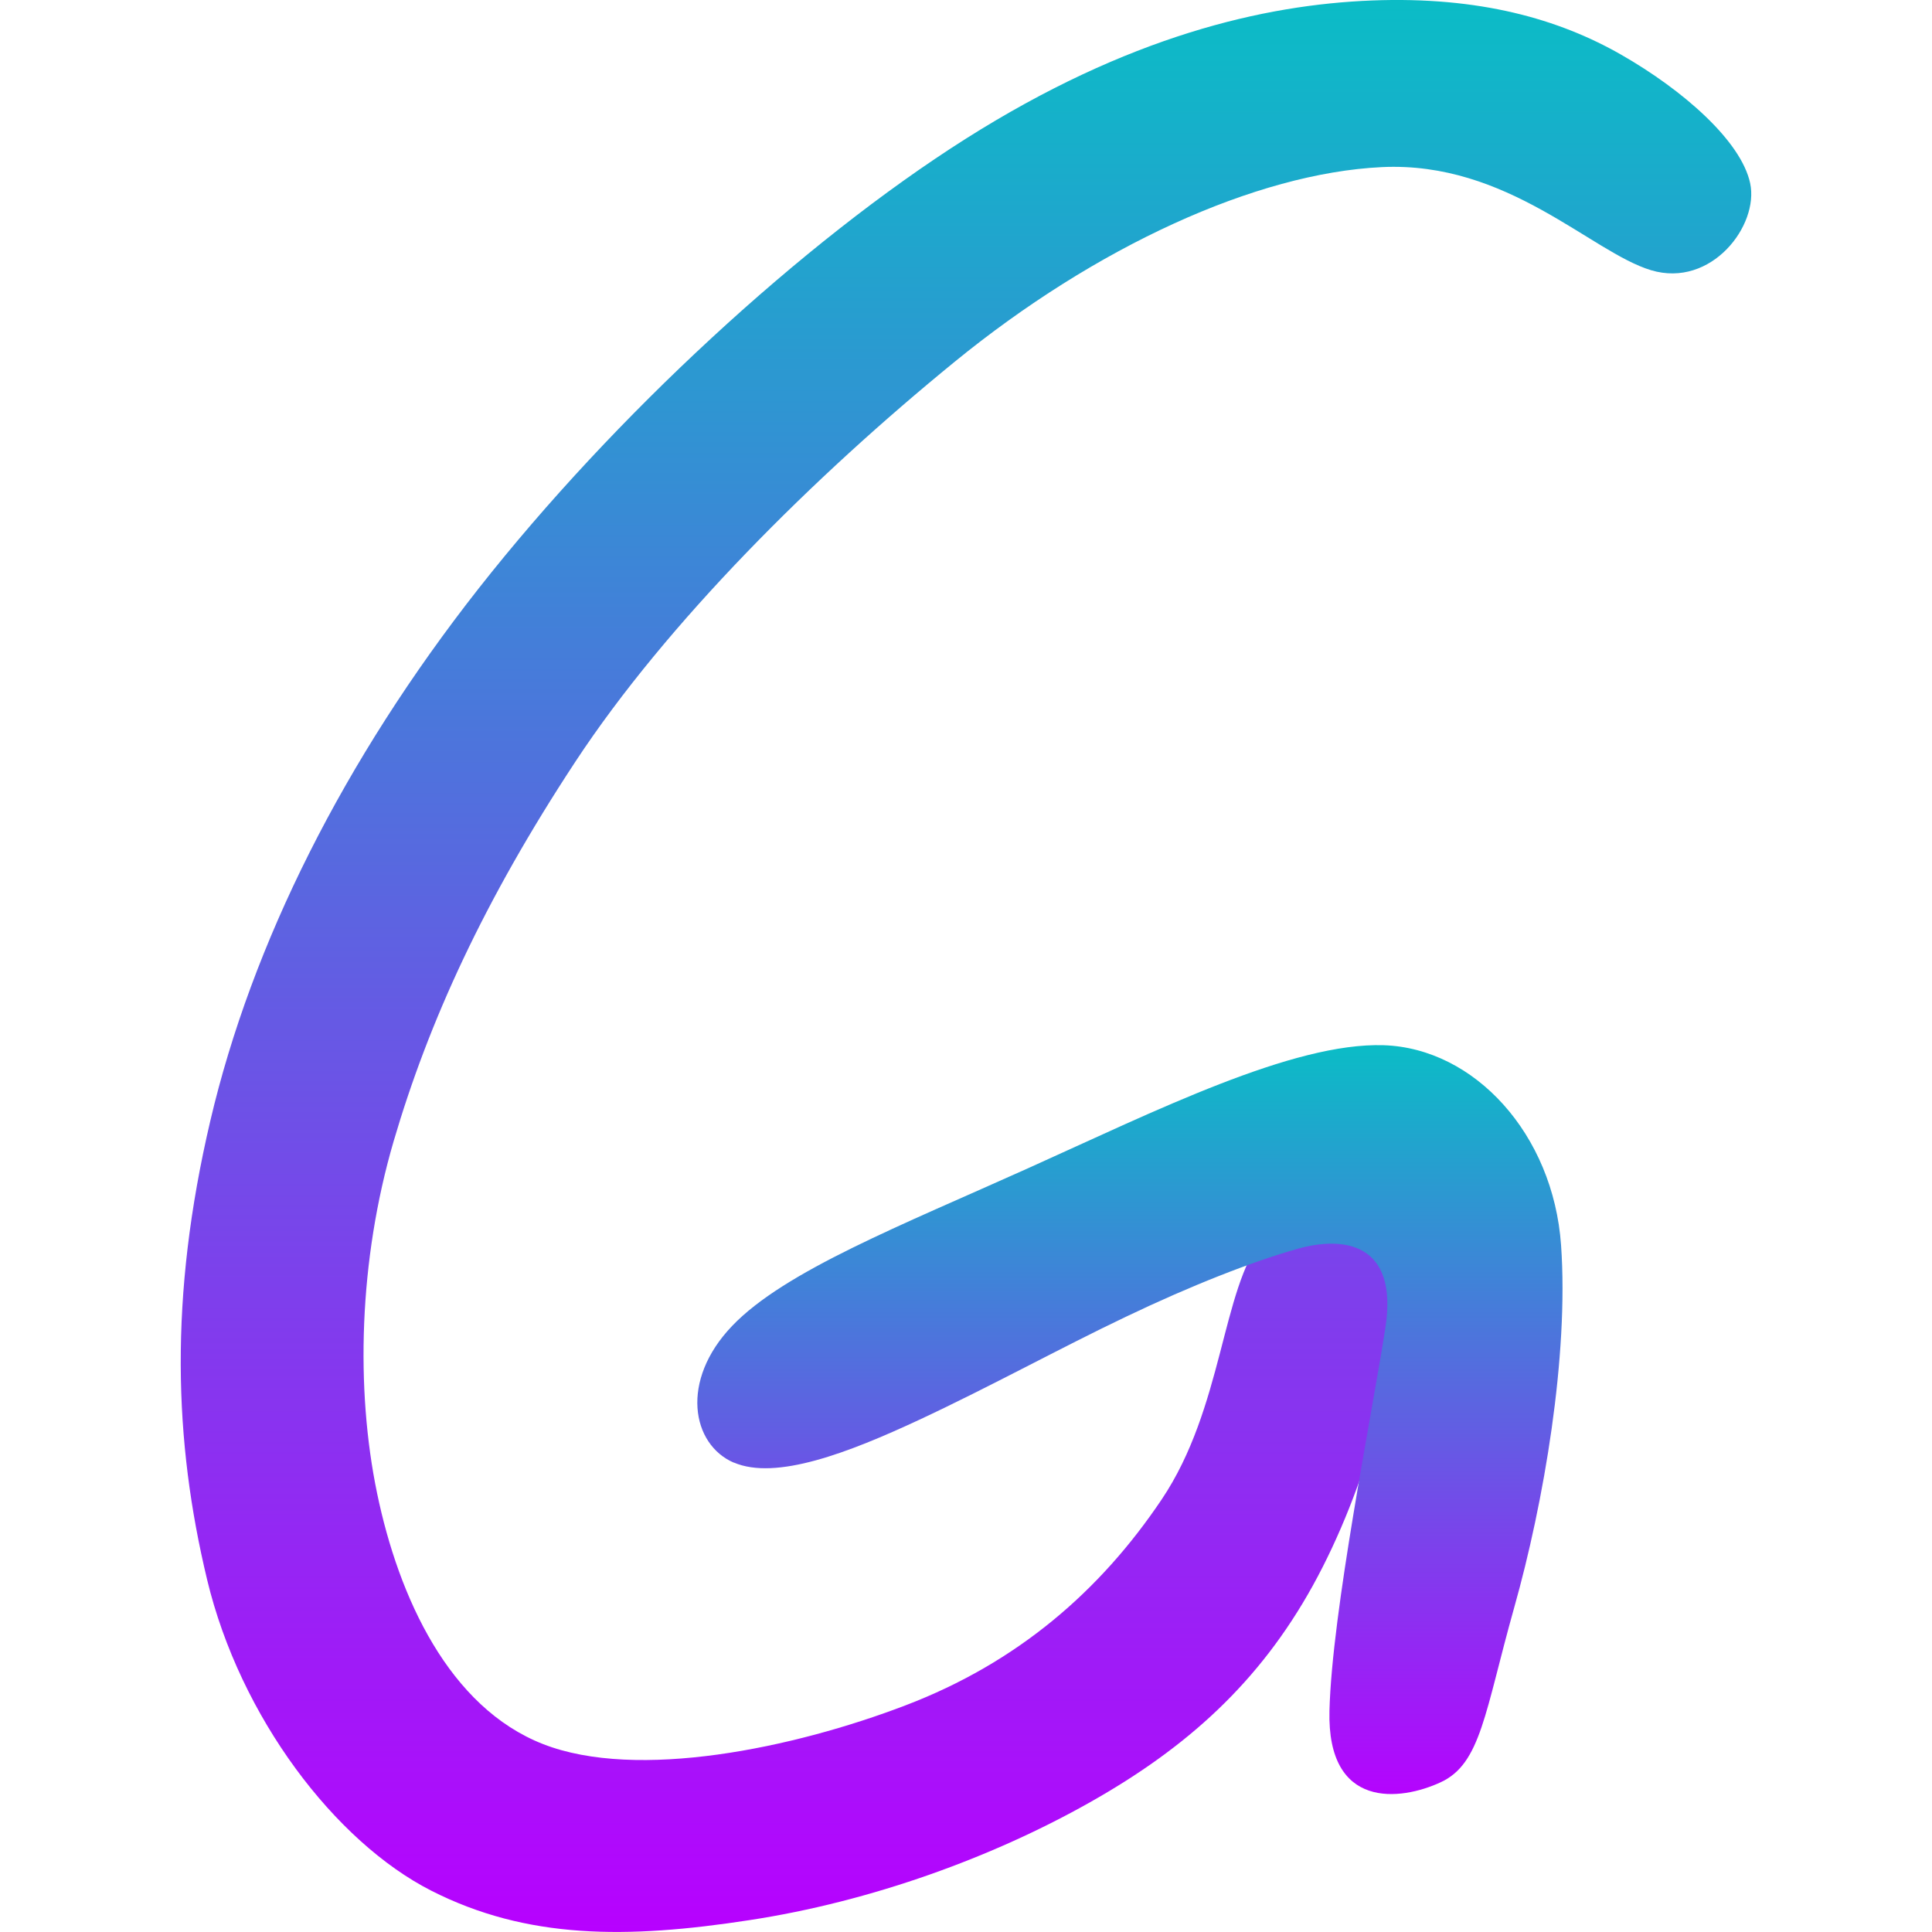 <?xml version="1.0" encoding="UTF-8" standalone="no"?>
<svg
   version="1.1"
   id="svg2816"
   height="16"
   width="16"
   xmlns:xlink="http://www.w3.org/1999/xlink"
   xmlns="http://www.w3.org/2000/svg"
   xmlns:svg="http://www.w3.org/2000/svg"
   xmlns:rdf="http://www.w3.org/1999/02/22-rdf-syntax-ns#"
   xmlns:cc="http://creativecommons.org/ns#"
   xmlns:dc="http://purl.org/dc/elements/1.1/">
  <defs>
    <style id="current-color-scheme" type="text/css">
      .ColorScheme-Text { color: #0abdc6; } .ColorScheme-Highlight { color:#5294e2; }
    </style>
    <linearGradient id="arrongin" x1="0%" x2="0%" y1="0%" y2="100%">
      <stop offset="0%" style="stop-color:#dd9b44; stop-opacity:1"/>
      <stop offset="100%" style="stop-color:#ad6c16; stop-opacity:1"/>
    </linearGradient>
    <linearGradient id="aurora" x1="0%" x2="0%" y1="0%" y2="100%">
      <stop offset="0%" style="stop-color:#09D4DF; stop-opacity:1"/>
      <stop offset="100%" style="stop-color:#9269F4; stop-opacity:1"/>
    </linearGradient>
    <linearGradient id="cyberneon" x1="0%" x2="0%" y1="0%" y2="100%">
      <stop offset="0" style="stop-color:#0abdc6; stop-opacity:1"/>
      <stop offset="1" style="stop-color:#ea00d9; stop-opacity:1"/>
    </linearGradient>
    <linearGradient id="fitdance" x1="0%" x2="0%" y1="0%" y2="100%">
      <stop offset="0%" style="stop-color:#1AD6AB; stop-opacity:1"/>
      <stop offset="100%" style="stop-color:#329DB6; stop-opacity:1"/>
    </linearGradient>
    <linearGradient id="oomox" x1="0%" x2="0%" y1="0%" y2="100%">
      <stop offset="0%" style="stop-color:#0abdc6; stop-opacity:1"/>
      <stop offset="100%" style="stop-color:#b800ff; stop-opacity:1"/>
    </linearGradient>
    <linearGradient id="rainblue" x1="0%" x2="0%" y1="0%" y2="100%">
      <stop offset="0%" style="stop-color:#00F260; stop-opacity:1"/>
      <stop offset="100%" style="stop-color:#0575E6; stop-opacity:1"/>
    </linearGradient>
    <linearGradient id="sunrise" x1="0%" x2="0%" y1="0%" y2="100%">
      <stop offset="0%" style="stop-color: #FF8501; stop-opacity:1"/>
      <stop offset="100%" style="stop-color: #FFCB01; stop-opacity:1"/>
    </linearGradient>
    <linearGradient id="telinkrin" x1="0%" x2="0%" y1="0%" y2="100%">
      <stop offset="0%" style="stop-color: #b2ced6; stop-opacity:1"/>
      <stop offset="100%" style="stop-color: #6da5b7; stop-opacity:1"/>
    </linearGradient>
    <linearGradient id="60spsycho" x1="0%" x2="0%" y1="0%" y2="100%">
      <stop offset="0%" style="stop-color: #df5940; stop-opacity:1"/>
      <stop offset="25%" style="stop-color: #d8d15f; stop-opacity:1"/>
      <stop offset="50%" style="stop-color: #e9882a; stop-opacity:1"/>
      <stop offset="100%" style="stop-color: #279362; stop-opacity:1"/>
    </linearGradient>
    <linearGradient id="90ssummer" x1="0%" x2="0%" y1="0%" y2="100%">
      <stop offset="0%" style="stop-color: #f618c7; stop-opacity:1"/>
      <stop offset="20%" style="stop-color: #94ffab; stop-opacity:1"/>
      <stop offset="50%" style="stop-color: #fbfd54; stop-opacity:1"/>
      <stop offset="100%" style="stop-color: #0f83ae; stop-opacity:1"/>
    </linearGradient>
  </defs>
  <path
     d="M 7.905,2.997 C 6.738,3.949 5.523,5.156 4.765,6.308 4.007,7.46 3.55,8.463 3.26,9.451 2.971,10.438 2.944,11.504 3.123,12.367 c 0.179,0.863 0.597,1.773 1.375,2.077 0.778,0.304 2.073,0.034 3.001,-0.321 0.928,-0.354 1.613,-0.948 2.122,-1.706 0.509,-0.758 0.496,-1.743 0.835,-2.162 0.339,-0.419 1.03,-0.272 1.09,0.366 0.06,0.638 -0.23,1.706 -0.673,2.509 -0.444,0.803 -1.042,1.342 -1.845,1.795 -0.803,0.454 -1.811,0.823 -2.823,0.977 C 5.192,16.058 4.363,16.061 3.57,15.657 2.777,15.253 1.989,14.223 1.715,13.081 1.441,11.939 1.398,10.747 1.742,9.281 2.086,7.815 2.848,6.293 3.965,4.872 5.083,3.45 6.648,2.004 7.995,1.151 9.342,0.298 10.469,0.039 11.361,0.004 c 0.893,-0.035 1.551,0.155 2.065,0.449 0.514,0.294 0.993,0.715 1.068,1.064 C 14.569,1.867 14.173,2.387 13.674,2.238 13.175,2.088 12.486,1.334 11.443,1.384 10.401,1.434 9.072,2.044 7.905,2.997"
     style="display:inline;fill:url(#oomox);fill-opacity:1;stroke:none;stroke-width:0.516;stroke-linecap:butt;stroke-linejoin:miter;stroke-miterlimit:4;stroke-dasharray:none;stroke-opacity:1"
     id="path_G_01"
     class="ColorScheme-Text" />
  <path
     d="M 6.077,12.113 C 5.728,11.963 5.629,11.434 6.063,10.981 6.496,10.527 7.464,10.148 8.516,9.674 9.569,9.2 10.706,8.632 11.459,8.656 c 0.753,0.025 1.404,0.737 1.469,1.655 0.065,0.918 -0.143,2.134 -0.388,3.002 -0.244,0.868 -0.275,1.293 -0.609,1.447 -0.334,0.155 -0.941,0.227 -0.921,-0.591 0.02,-0.818 0.354,-2.464 0.463,-3.172 0.11,-0.708 -0.349,-0.761 -0.723,-0.656 -0.374,0.105 -0.883,0.304 -1.426,0.564 -0.544,0.259 -1.122,0.578 -1.711,0.853 -0.588,0.274 -1.187,0.504 -1.536,0.354"
     style="display:inline;fill:url(#oomox);fill-opacity:1;stroke:none;stroke-width:0.516;stroke-linecap:butt;stroke-linejoin:miter;stroke-miterlimit:4;stroke-dasharray:none;stroke-opacity:1"
     id="path_G_02"
     class="ColorScheme-Text" />
</svg>
